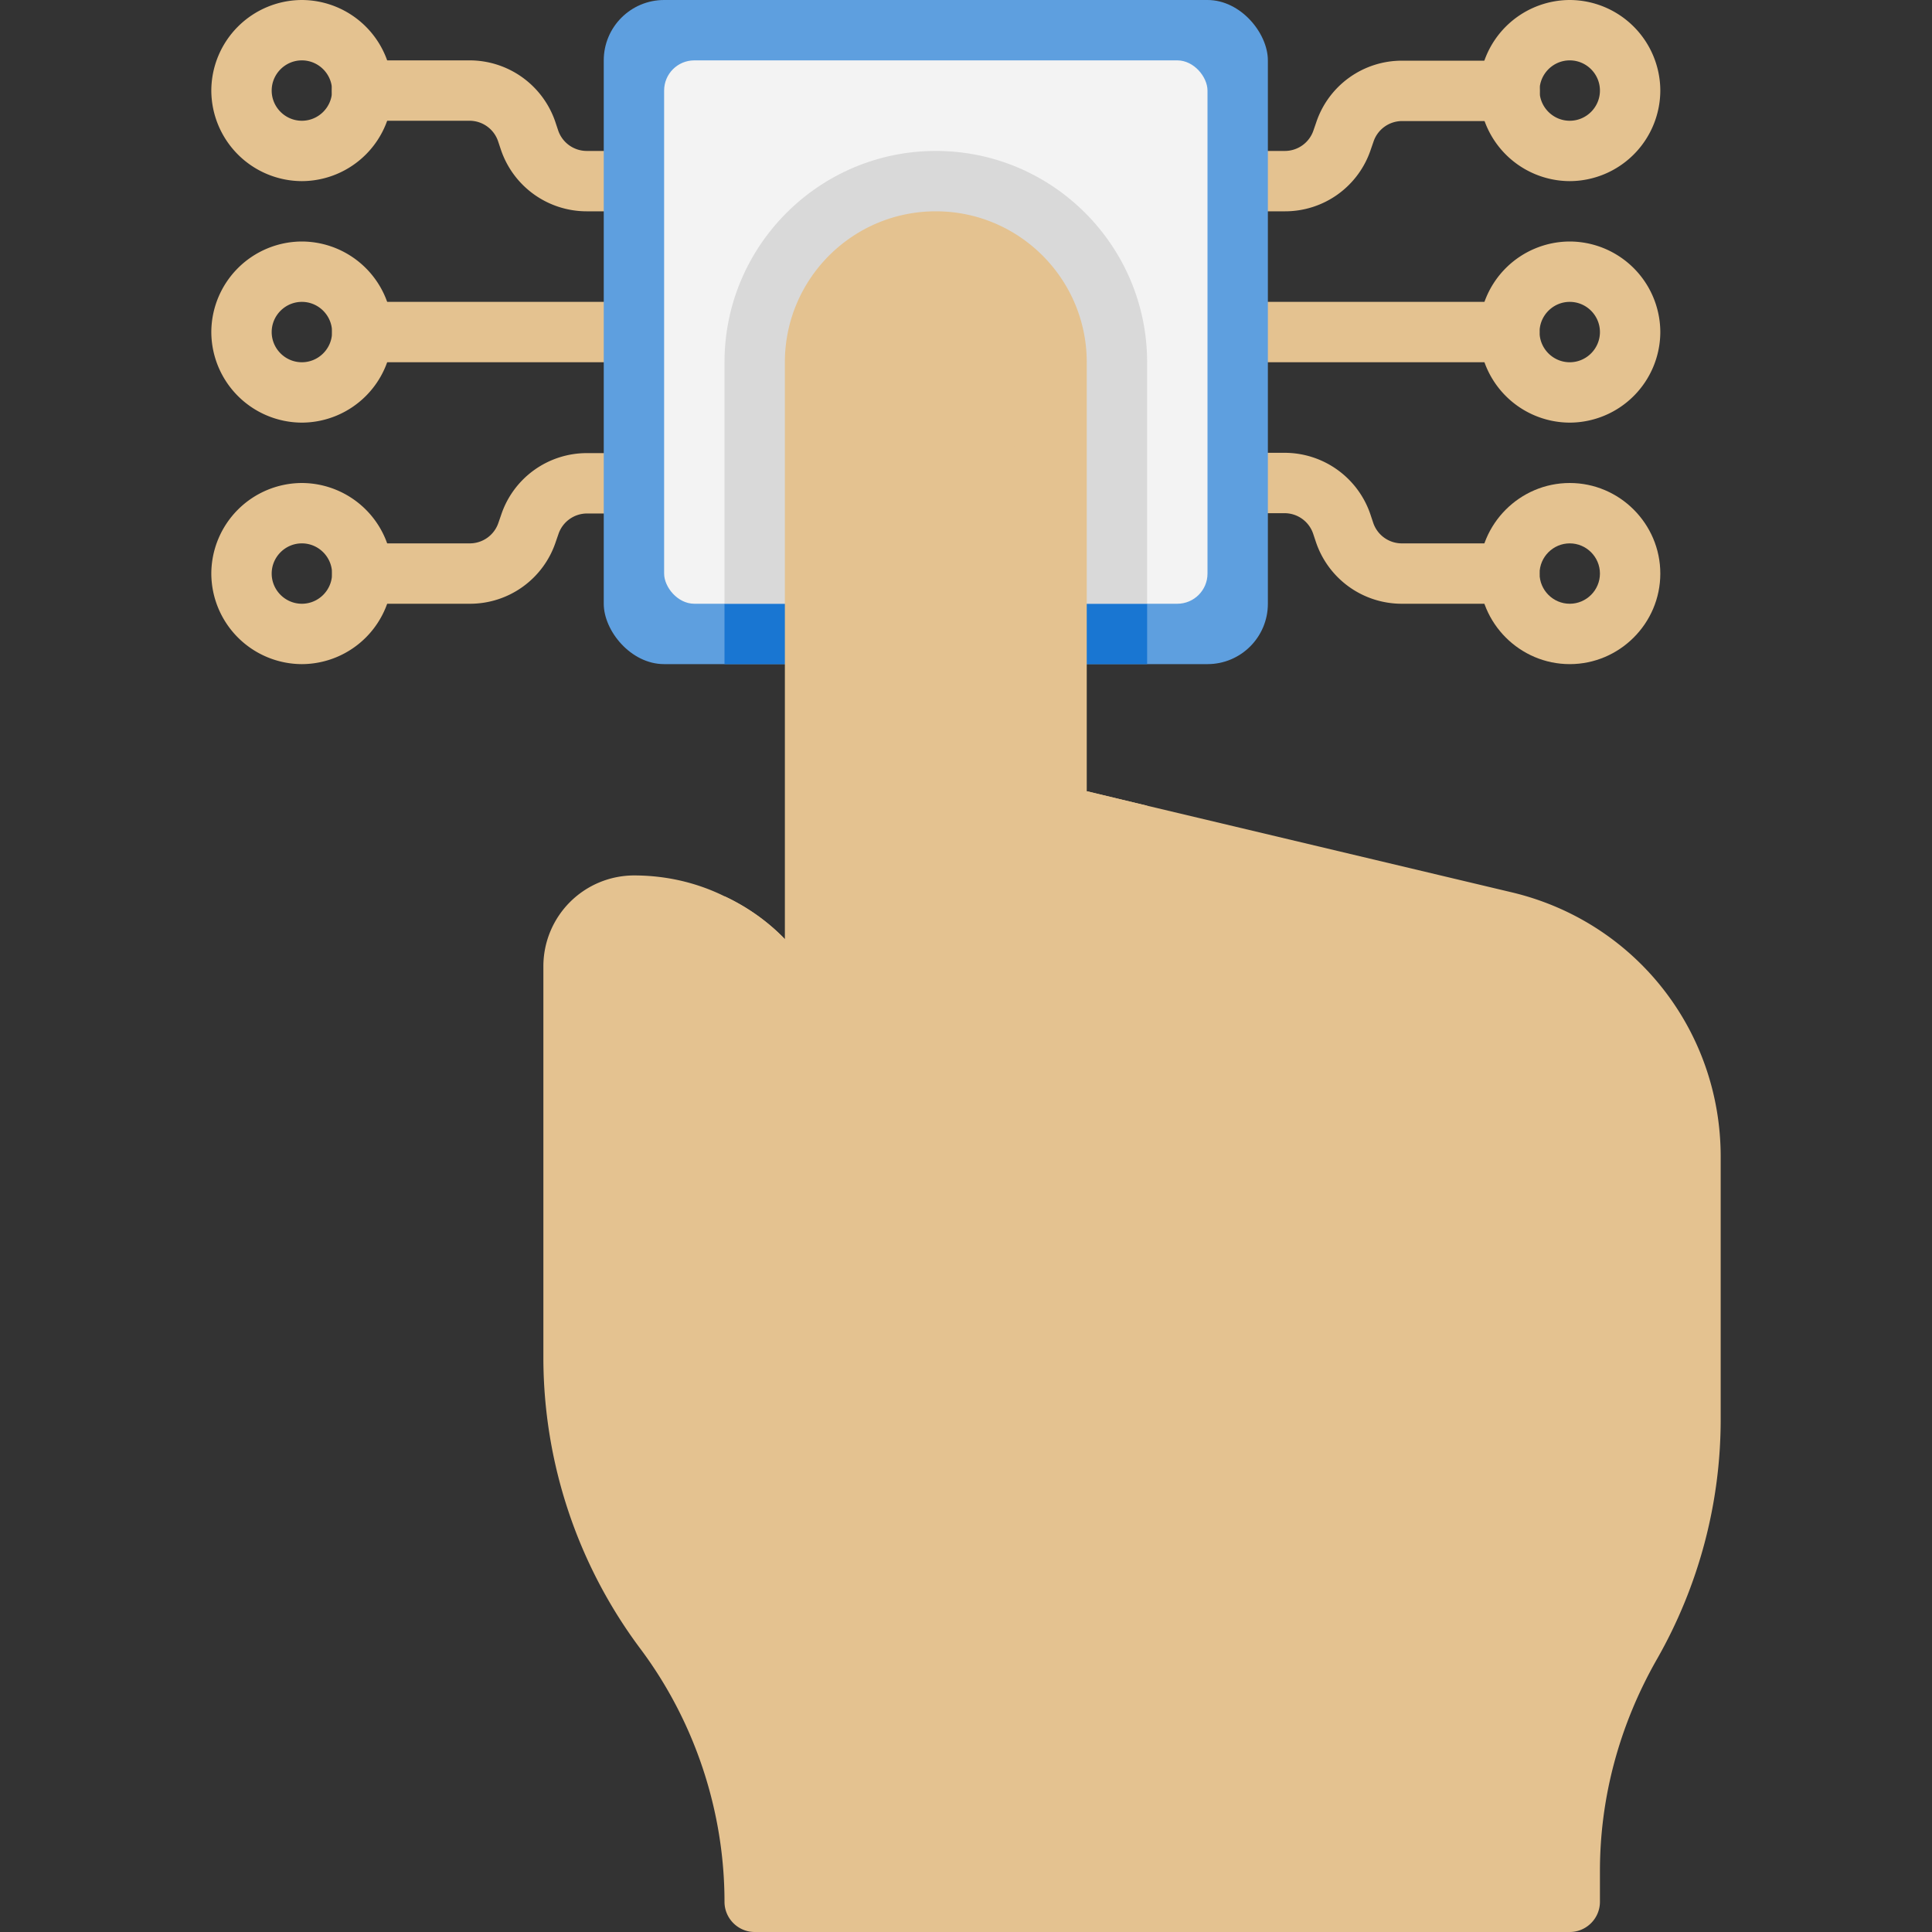 <svg xmlns="http://www.w3.org/2000/svg" viewBox="0 0 64 64" xmlns:v="https://vecta.io/nano"><rect x="0" y="0" width="64" height="64" fill="#333333" stroke="none"/><g fill="#e4c290"><path d="M24 7h-4.56a3 3 0 0 1-2.85-2.05l-.09-.27a1 1 0 0 0-.95-.68h-3.56c-.55 0-1-.45-1-1s.45-1 1-1h3.56a3 3 0 0 1 2.85 2.05l.09.27a1 1 0 0 0 .95.68H24c.55 0 1 .45 1 1s-.45 1-1 1zm0 5H12c-.55 0-1-.45-1-1s.45-1 1-1h12c.55 0 1 .45 1 1s-.45 1-1 1z"/><path d="M7 11a3.01 3.01 0 0 1 3-3 3.01 3.01 0 0 1 3 3 3.01 3.01 0 0 1-3 3 3.01 3.01 0 0 1-3-3zm2 0c0 .55.45 1 1 1s1-.45 1-1-.45-1-1-1-1 .45-1 1zM7 3a3.01 3.01 0 0 1 3-3 3.01 3.01 0 0 1 3 3 3.01 3.01 0 0 1-3 3 3.01 3.01 0 0 1-3-3zm2 0c0 .55.45 1 1 1s1-.45 1-1-.45-1-1-1-1 .45-1 1zm6.56 17H12c-.55 0-1-.45-1-1s.45-1 1-1h3.56a1 1 0 0 0 .95-.68l.09-.26a2.99 2.99 0 0 1 2.85-2.05h4.56c.55 0 1 .45 1 1s-.45 1-1 1h-4.56a1 1 0 0 0-.95.68l-.09.26A2.99 2.99 0 0 1 15.56 20z"/><path d="M10 16a3.01 3.01 0 0 1 3 3 3.01 3.01 0 0 1-3 3 3.01 3.01 0 0 1-3-3 3.01 3.01 0 0 1 3-3zm0 4c.55 0 1-.45 1-1s-.45-1-1-1-1 .45-1 1 .45 1 1 1zM42.56 7H38c-.55 0-1-.45-1-1s.45-1 1-1h4.56a1 1 0 0 0 .95-.68l.09-.26a2.99 2.99 0 0 1 2.85-2.05h3.56c.55 0 1 .45 1 1s-.45 1-1 1h-3.56a1 1 0 0 0-.95.68l-.09.26A2.99 2.99 0 0 1 42.56 7zM50 12H38c-.55 0-1-.45-1-1s.45-1 1-1h12c.55 0 1 .45 1 1s-.45 1-1 1z"/><path d="M52 14a3.01 3.01 0 0 1-3-3 3.01 3.01 0 0 1 3-3 3.01 3.01 0 0 1 3 3 3.01 3.01 0 0 1-3 3zm0-4c-.55 0-1 .45-1 1s.45 1 1 1 1-.45 1-1-.45-1-1-1zm0-4a3.01 3.01 0 0 1-3-3 3.01 3.01 0 0 1 3-3 3.01 3.01 0 0 1 3 3 3.01 3.01 0 0 1-3 3zm0-4c-.55 0-1 .45-1 1s.45 1 1 1 1-.45 1-1-.45-1-1-1zm-2 18h-3.56a3 3 0 0 1-2.85-2.05l-.09-.27a1 1 0 0 0-.95-.68h-4.56c-.55 0-1-.45-1-1s.45-1 1-1h4.56a3 3 0 0 1 2.85 2.05l.09.27a1 1 0 0 0 .95.68H50c.55 0 1 .45 1 1s-.45 1-1 1z"/><path d="M55,19c0,1.65-1.35,3-3,3s-3-1.35-3-3,1.35-3,3-3,3,1.35,3,3Zm-2,0c0-.55-.45-1-1-1s-1,.45-1,1,.45,1,1,1,1-.45,1-1Z"/></g><rect x="20" width="22" height="22" rx="2" fill="#5e9fdf"/><rect x="22" y="2" width="18" height="18" rx="1" fill="#f3f3f3"/><path d="M24 20h14v2H24z" fill="#1976d2"/><path d="M38,12v8h-14V12c0-3.86,3.14-7,7-7s7,3.14,7,7Z" fill="#d9d9d9"/><g fill="#e4c290"><path d="M50.08 29.56L38 26.69l-2-.48V12c0-2.76-2.24-5-5-5s-5 2.24-5 5v19.11c-.57-.59-1.25-1.07-2-1.42-.91-.45-1.93-.69-3-.69a3.01 3.01 0 0 0-3 3v13a16.12 16.12 0 0 0 3.2 9.6c1.81 2.41 2.8 5.39 2.8 8.4 0 .55.45 1 1 1h27c.55 0 1-.45 1-1v-1.02c0-2.43.64-4.83 1.89-7.02C56.27 52.54 57 49.8 57 47.02v-8.7c0-4.19-2.84-7.79-6.92-8.76z"/><path d="M38 26.69V33c0 .55-.45 1-1 1h0c-.55 0-1-.45-1-1v-6.79l2 .48zm-12 4.42V41c0 .55-.45 1-1 1h0c-.55 0-1-.45-1-1V29.69c.75.35 1.43.83 2 1.42zM34 12v2.14a3.34 3.34 0 0 1-6 0V12a3.01 3.01 0 0 1 3-3 3.01 3.01 0 0 1 3 3z"/></g></svg>